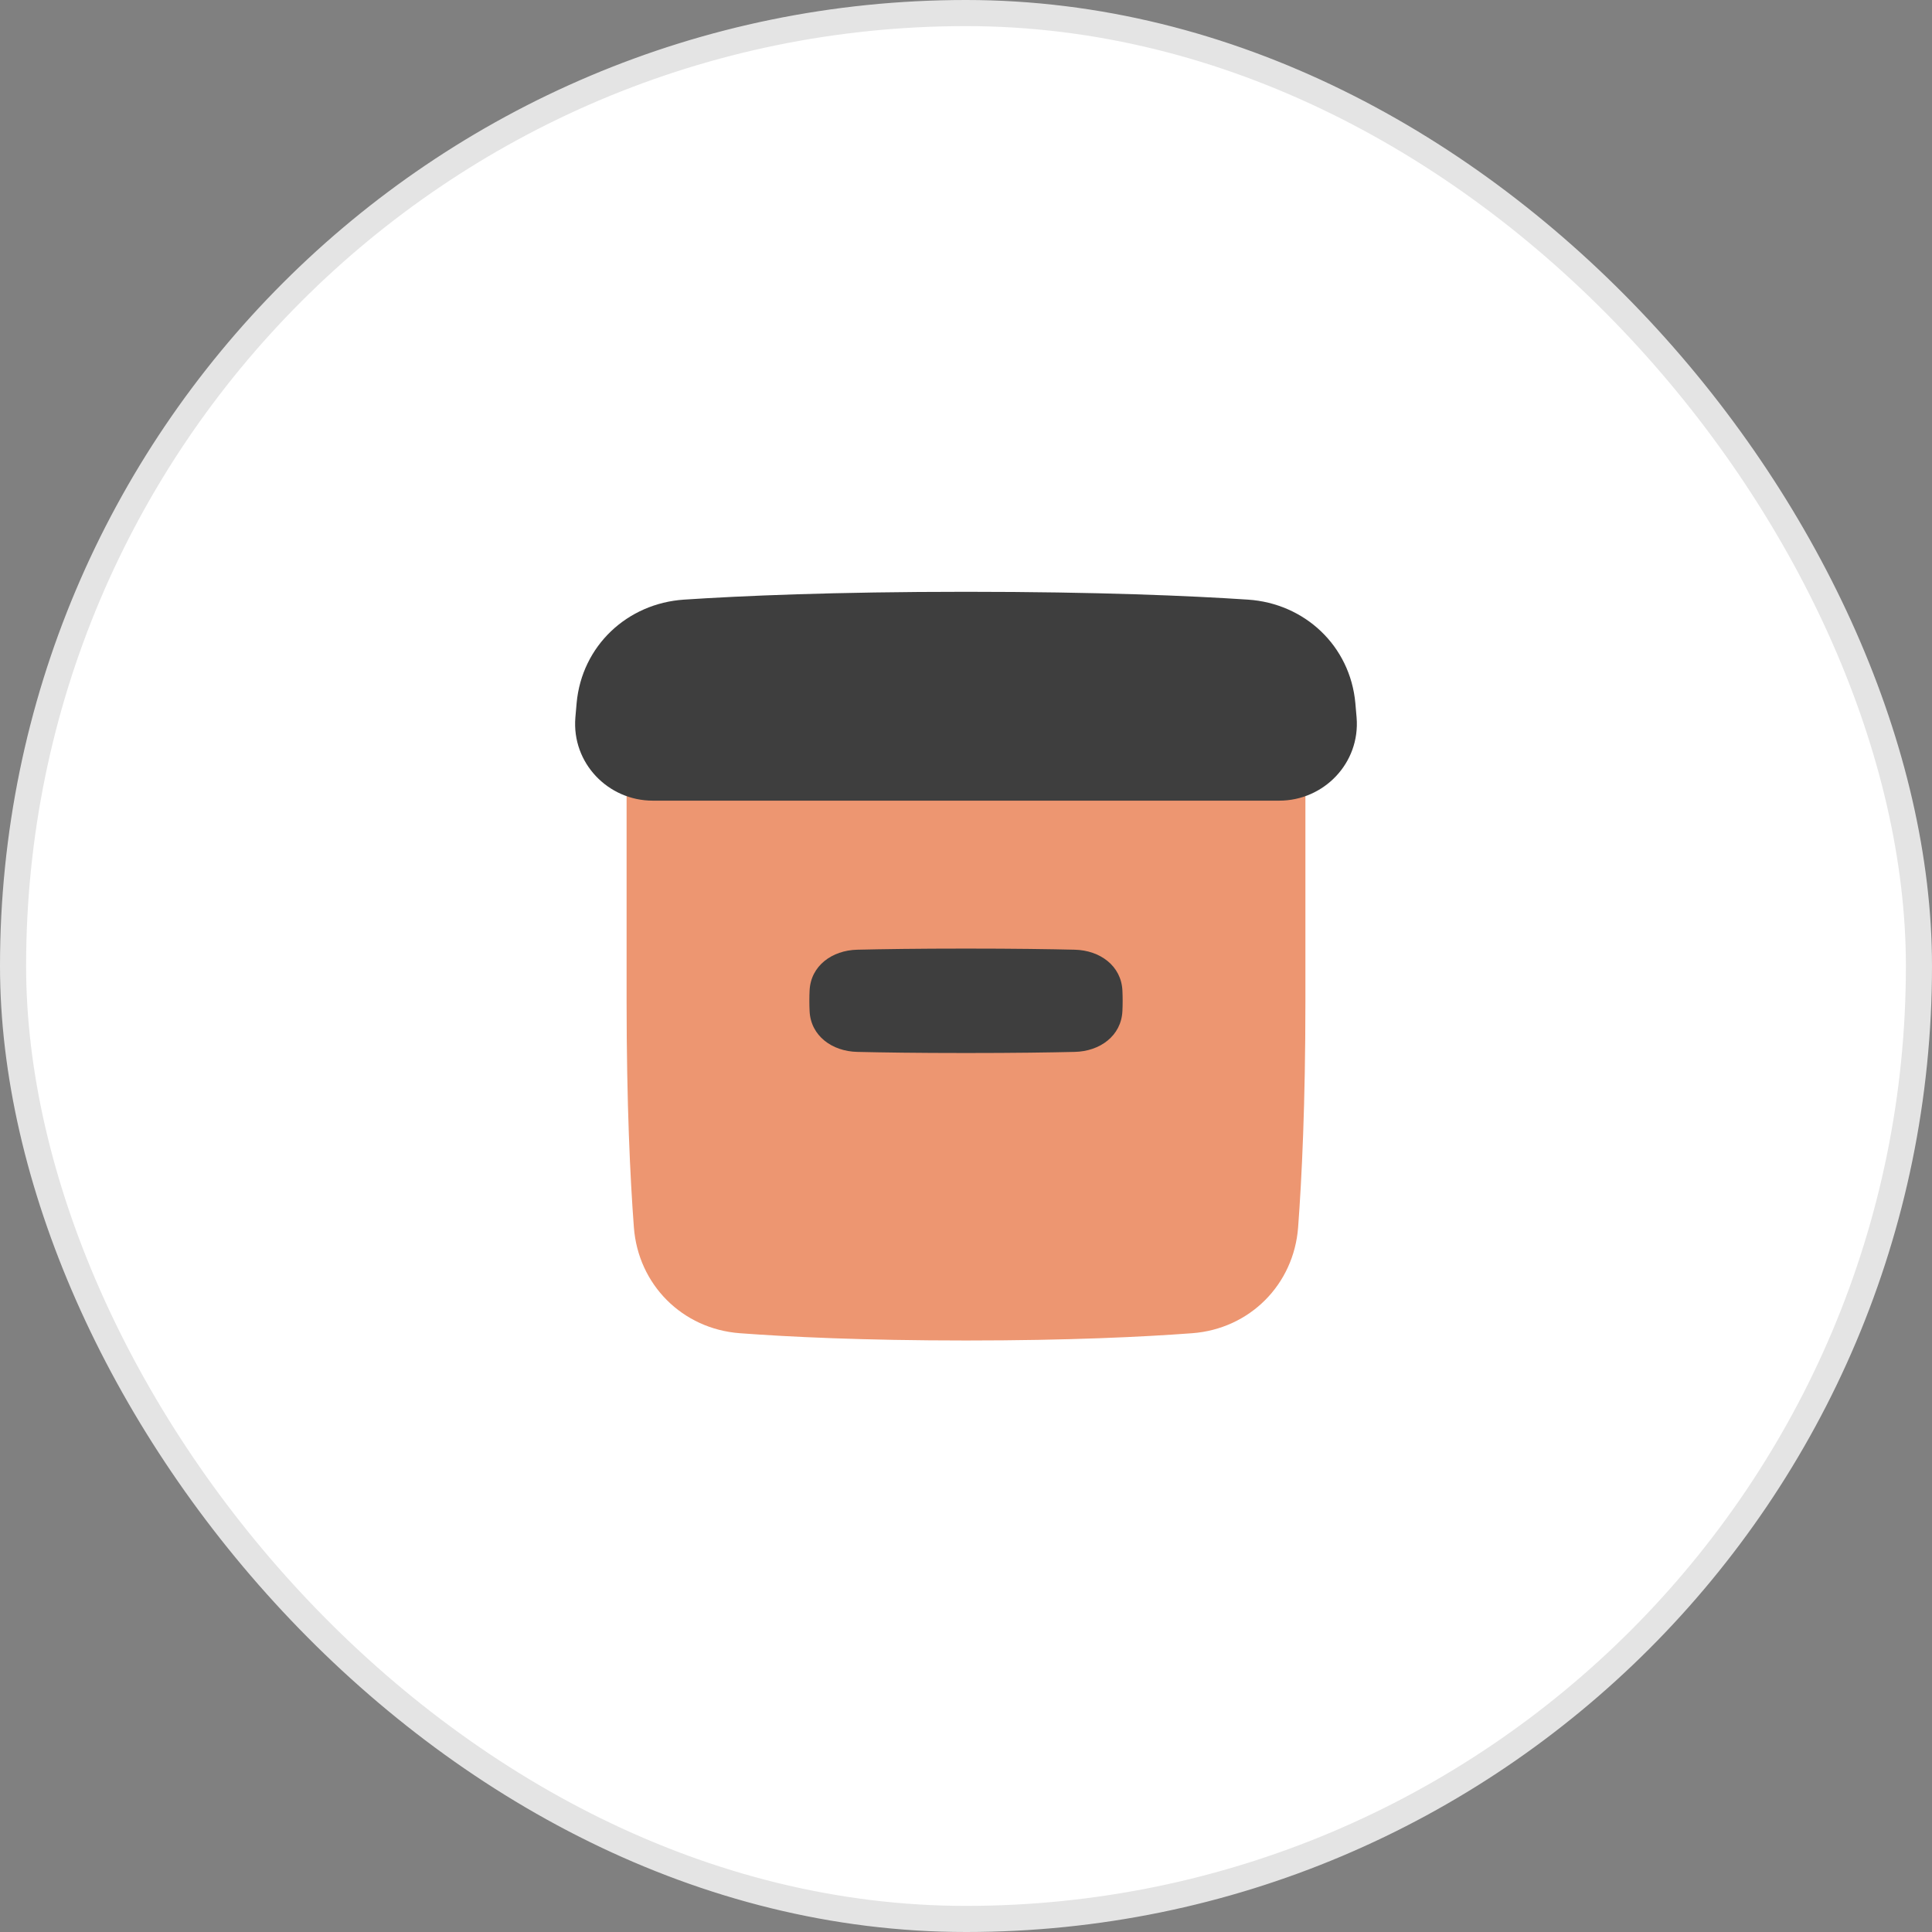 <svg width="74" height="74" viewBox="0 0 74 74" fill="none" xmlns="http://www.w3.org/2000/svg">
<rect x="0" y="0" width="74" height="74" fill="#808080" stroke="none"/>
<rect x="0.5" y="0.5" width="73" height="73" rx="36.5" fill="white" stroke="#E4E4E4"/>
<path d="M50 38.344V25.344L24 25.344V38.344C24 42.279 24.137 45.123 24.279 47.009C24.444 49.206 26.137 50.9 28.335 51.065C30.221 51.206 33.065 51.344 37 51.344C40.935 51.344 43.779 51.206 45.665 51.065C47.862 50.9 49.556 49.206 49.721 47.009C49.862 45.123 50 42.279 50 38.344Z" fill="#ED9671"/>
<path d="M36.999 22.667C31.939 22.667 28.407 22.821 26.199 22.967C24.033 23.11 22.287 24.73 22.086 26.93C22.07 27.106 22.054 27.29 22.038 27.482C21.895 29.227 23.293 30.667 25.002 30.667H48.997C50.706 30.667 52.104 29.227 51.961 27.482C51.945 27.29 51.929 27.106 51.913 26.93C51.712 24.73 49.966 23.11 47.8 22.967C45.592 22.821 42.059 22.667 36.999 22.667Z" fill="#3E3E3E"/>
<path fill-rule="evenodd" clip-rule="evenodd" d="M32.832 40.29C31.875 40.268 31.052 39.68 31.009 38.724C31.003 38.602 31 38.471 31 38.333C31 38.195 31.003 38.065 31.009 37.943C31.052 36.987 31.875 36.399 32.832 36.376C33.761 36.354 35.131 36.333 37 36.333C38.869 36.333 40.239 36.354 41.168 36.376C42.125 36.399 42.948 36.987 42.991 37.943C42.997 38.065 43 38.195 43 38.333C43 38.472 42.997 38.602 42.991 38.724C42.948 39.68 42.125 40.268 41.168 40.29C40.239 40.312 38.869 40.333 37 40.333C35.131 40.333 33.761 40.312 32.832 40.29Z" fill="#3E3E3E"/>
</svg>
